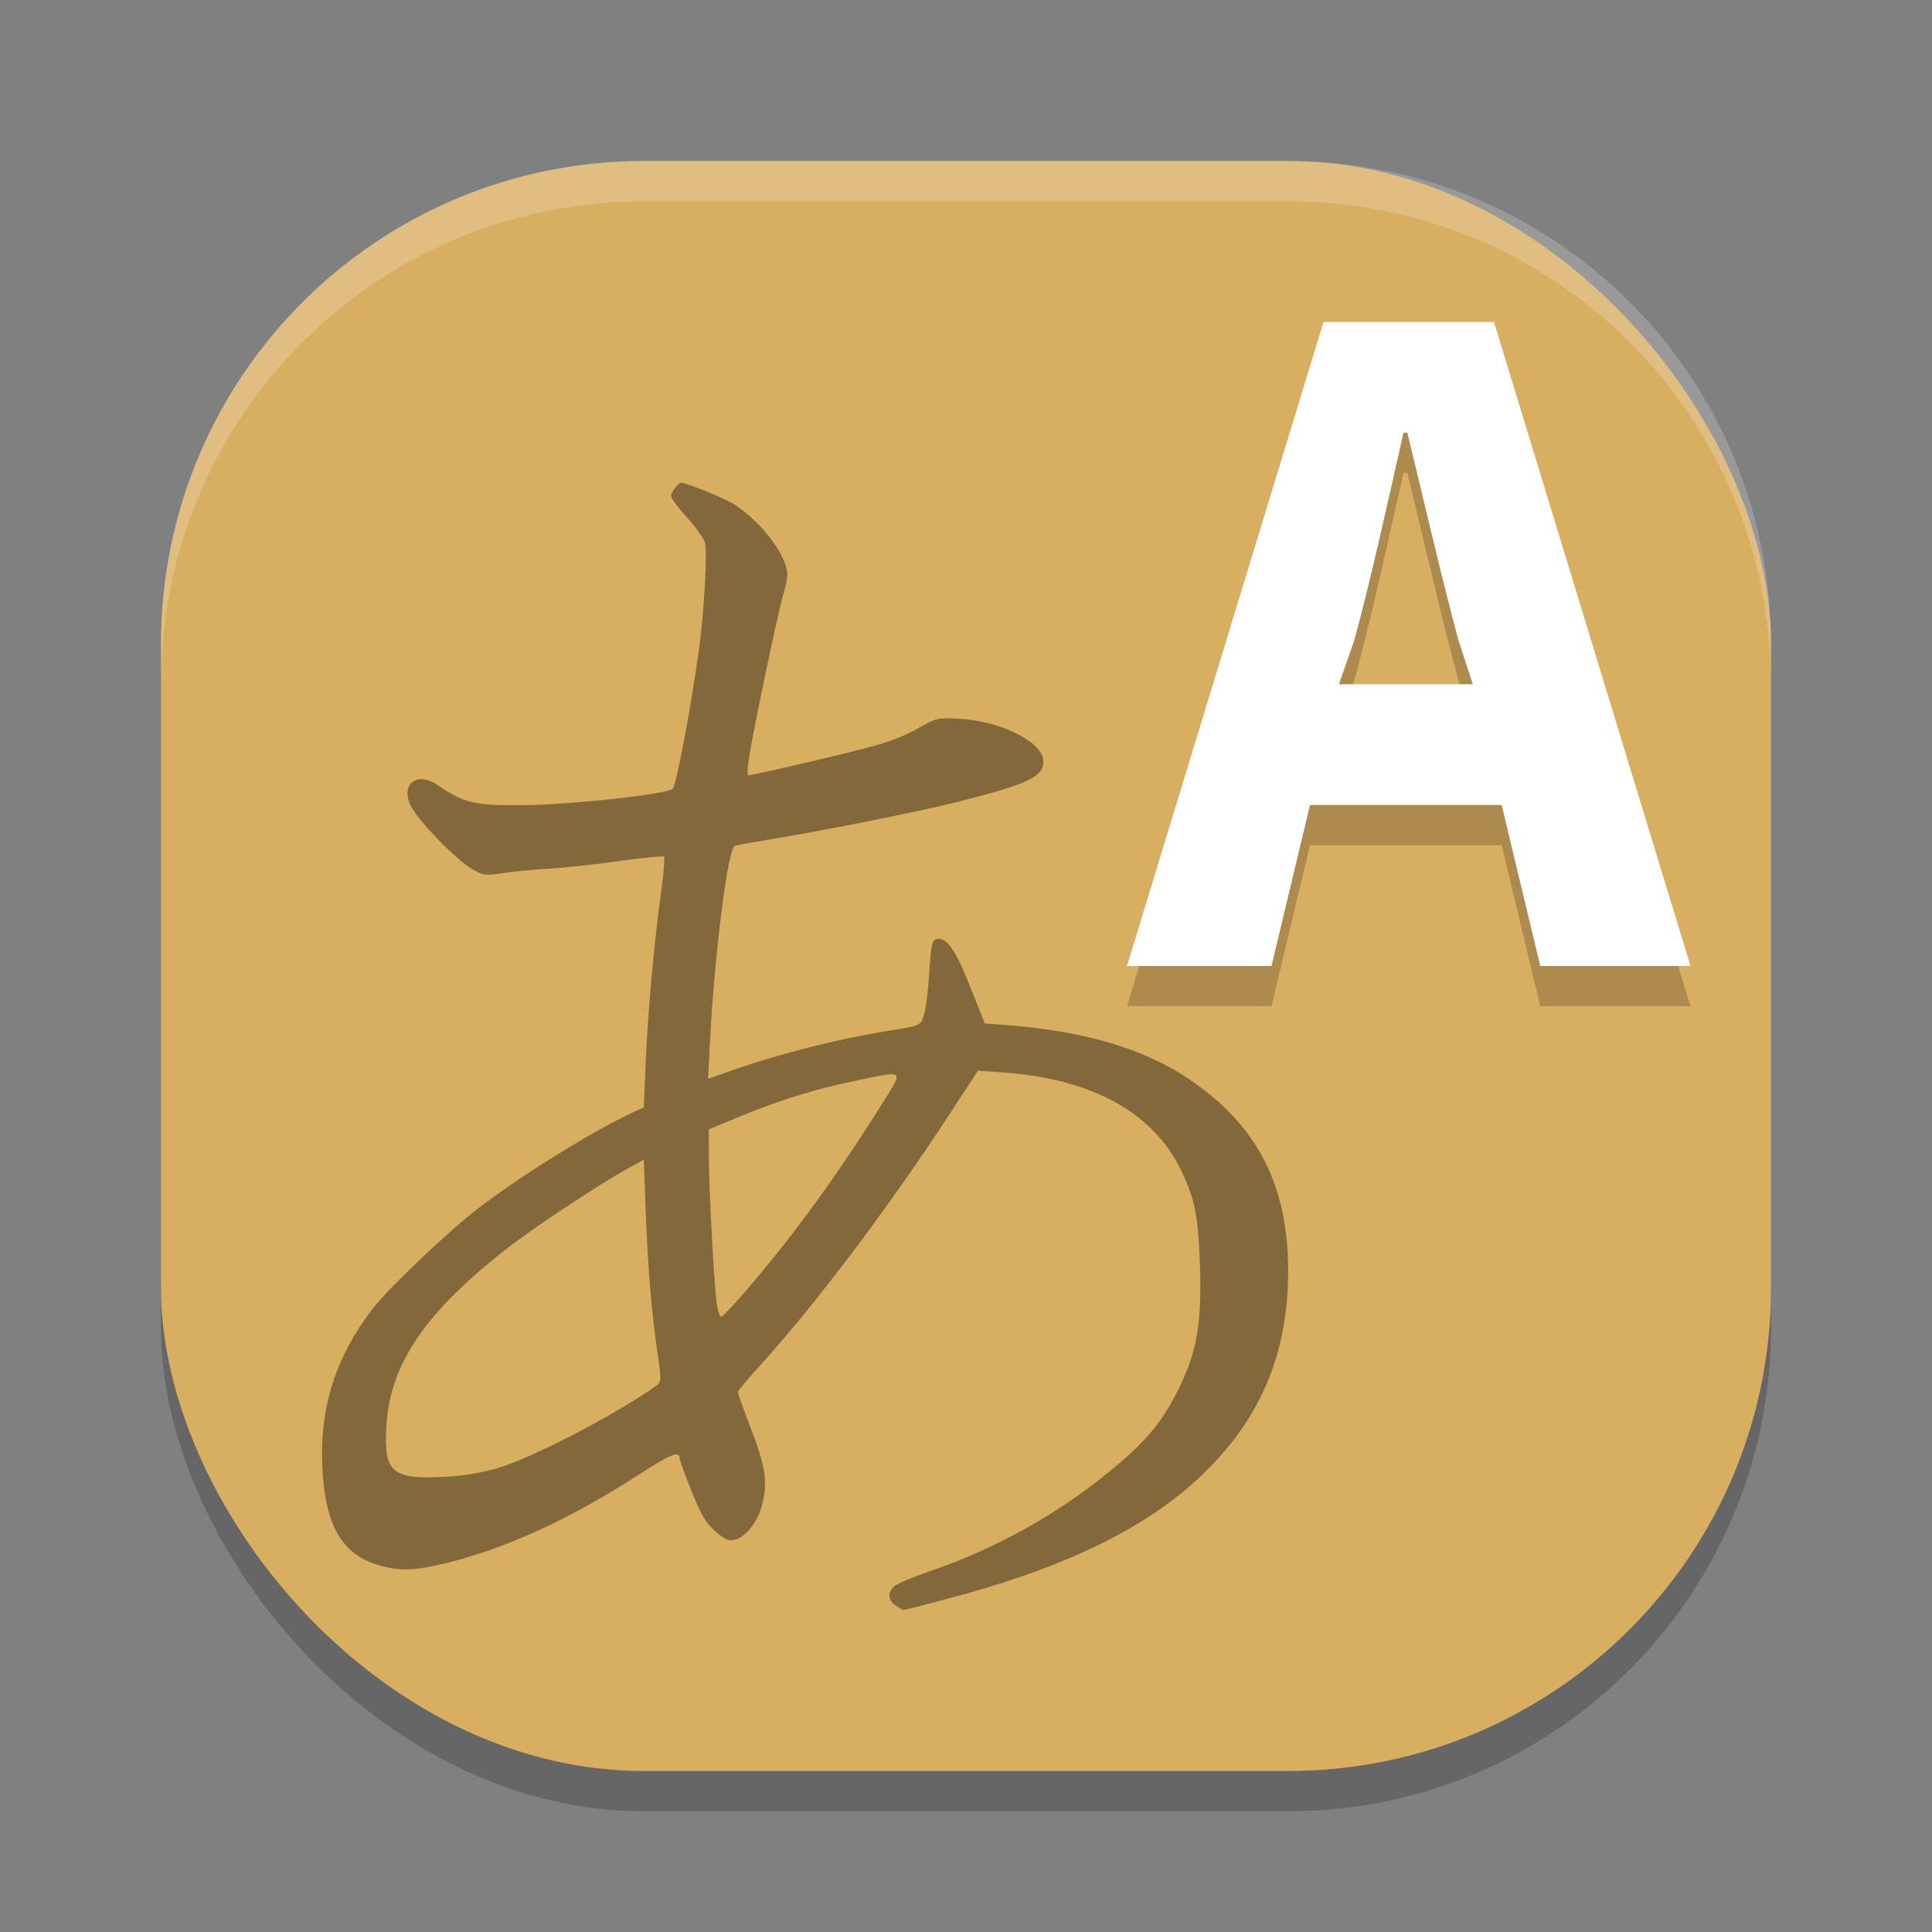 <?xml version="1.0" encoding="UTF-8" standalone="no"?>
<svg
   xmlns:dc="http://purl.org/dc/elements/1.1/"
   xmlns:cc="http://creativecommons.org/ns#"
   xmlns:rdf="http://www.w3.org/1999/02/22-rdf-syntax-ns#"
   xmlns:svg="http://www.w3.org/2000/svg"
   xmlns="http://www.w3.org/2000/svg"
   xmlns:sodipodi="http://sodipodi.sourceforge.net/DTD/sodipodi-0.dtd"
   xmlns:inkscape="http://www.inkscape.org/namespaces/inkscape"
   width="48"
   height="48"
   version="1"
   id="svg14"
   sodipodi:docname="applications-development-translation.svg"
   inkscape:version="0.92.5 (2060ec1f9f, 2020-04-08)">
  <rect width="100%" height="100%" fill="#808080" stroke="none"/>
  <defs
     id="defs18" />
  <sodipodi:namedview
     pagecolor="#ffffff"
     bordercolor="#debc7c"
     borderopacity="1"
     objecttolerance="10"
     gridtolerance="10"
     guidetolerance="10"
     inkscape:pageopacity="0"
     inkscape:pageshadow="2"
     inkscape:window-width="783"
     inkscape:window-height="480"
     id="namedview16"
     showgrid="false"
     inkscape:zoom="4.9166667"
     inkscape:cx="24"
     inkscape:cy="24"
     inkscape:window-x="0"
     inkscape:window-y="28"
     inkscape:window-maximized="0"
     inkscape:current-layer="svg14" />
  <rect
     style="opacity:0.2"
     width="40"
     height="40"
     x="4"
     y="5"
     rx="12"
     ry="12"
     id="rect2" />
  <rect
     style="fill:#d8ae61;fill-opacity:1"
     width="40"
     height="40"
     x="4"
     y="4"
     rx="12"
     ry="12"
     id="rect4" />
  <path
     style="opacity:0.2"
     d="m 33.266,18 0.383,-1.098 c 0.431,-1.595 0.838,-3.46 1.22,-5.153 h 0.096 c 0.407,1.669 0.838,3.558 1.268,5.153 l 0.359,1.098 h -3.326 m 5.001,7 H 42 l -4.882,-16 H 32.882 L 28,25 h 3.59 l 0.957,-4 h 4.762 L 38.267,25"
     id="path6" />
  <path
     fill="#ffffff"
     d="m 33.266,17 0.383,-1.098 c 0.431,-1.595 0.838,-3.46 1.22,-5.153 h 0.096 c 0.407,1.669 0.838,3.558 1.268,5.153 L 36.592,17 h -3.326 m 5.001,7 H 42 L 37.118,8 H 32.882 L 28,24 h 3.59 l 0.957,-4 h 4.762 l 0.958,4"
     id="path8" />
  <path
     style="opacity:0.2;fill:#ffffff"
     d="M 16 4 C 9.352 4 4 9.352 4 16 L 4 17 C 4 10.352 9.352 5 16 5 L 32 5 C 38.648 5 44 10.352 44 17 L 44 16 C 44 9.352 38.648 4 32 4 L 16 4 z"
     id="path10" />
  <path
     style="opacity:0.4"
     d="m 22.253,39.889 c -0.194,-0.134 -0.207,-0.325 -0.032,-0.481 0.071,-0.063 0.47,-0.231 0.886,-0.373 1.598,-0.544 3.159,-1.409 4.449,-2.468 0.897,-0.736 1.283,-1.19 1.692,-1.991 0.488,-0.956 0.616,-1.68 0.563,-3.186 -0.042,-1.17 -0.119,-1.567 -0.441,-2.259 -0.686,-1.476 -2.211,-2.327 -4.457,-2.487 l -0.615,-0.044 -0.686,1.051 c -1.544,2.365 -3.375,4.79 -4.768,6.318 -0.282,0.309 -0.512,0.588 -0.512,0.62 0,0.032 0.151,0.453 0.336,0.934 0.365,0.95 0.415,1.341 0.25,1.921 -0.114,0.398 -0.405,0.751 -0.669,0.811 -0.154,0.035 -0.25,-0.008 -0.485,-0.217 -0.231,-0.206 -0.354,-0.416 -0.586,-0.998 -0.161,-0.406 -0.293,-0.77 -0.293,-0.81 0,-0.199 -0.218,-0.109 -1.065,0.439 -1.644,1.063 -3.219,1.787 -4.693,2.155 -0.828,0.207 -1.213,0.218 -1.758,0.05 -0.891,-0.275 -1.298,-1.005 -1.361,-2.443 -0.065,-1.477 0.335,-2.729 1.251,-3.916 0.404,-0.523 1.871,-1.917 2.636,-2.504 1.056,-0.811 2.851,-1.923 3.84,-2.379 l 0.26,-0.12 0.047,-1.116 c 0.052,-1.241 0.207,-2.956 0.383,-4.233 0.064,-0.462 0.097,-0.859 0.075,-0.881 -0.022,-0.022 -0.522,0.027 -1.111,0.11 -0.589,0.083 -1.38,0.168 -1.758,0.19 -0.378,0.022 -0.893,0.072 -1.145,0.111 -0.426,0.065 -0.48,0.058 -0.762,-0.105 -0.393,-0.227 -1.348,-1.212 -1.519,-1.567 -0.261,-0.541 0.153,-0.866 0.662,-0.519 0.663,0.451 0.903,0.509 2.077,0.504 1.184,-0.005 3.631,-0.271 3.772,-0.411 0.086,-0.085 0.437,-1.947 0.641,-3.395 0.135,-0.957 0.221,-2.466 0.156,-2.722 -0.025,-0.098 -0.225,-0.376 -0.444,-0.619 -0.219,-0.242 -0.399,-0.485 -0.399,-0.54 0,-0.082 0.183,-0.323 0.246,-0.323 0.153,0 1.129,0.399 1.361,0.556 0.677,0.459 1.282,1.271 1.284,1.724 4.4e-4,0.098 -0.05,0.338 -0.111,0.534 -0.062,0.196 -0.301,1.278 -0.531,2.405 -0.323,1.58 -0.397,2.048 -0.32,2.048 0.054,0 0.855,-0.179 1.78,-0.398 1.65,-0.391 1.932,-0.484 2.585,-0.855 0.296,-0.168 0.378,-0.182 0.904,-0.15 0.979,0.059 1.996,0.557 2.049,1.004 0.05,0.423 -0.325,0.607 -2.194,1.076 -0.866,0.217 -3.192,0.682 -4.448,0.89 -0.497,0.082 -0.955,0.164 -1.018,0.183 -0.171,0.05 -0.504,2.668 -0.617,4.852 l -0.048,0.937 0.607,-0.212 c 1.205,-0.421 2.609,-0.776 3.898,-0.984 0.793,-0.128 0.783,-0.124 0.865,-0.412 0.042,-0.147 0.094,-0.555 0.116,-0.908 0.053,-0.852 0.08,-0.962 0.237,-0.962 0.235,0 0.447,0.323 0.801,1.22 l 0.349,0.882 0.606,0.048 c 1.894,0.151 3.342,0.582 4.455,1.327 1.698,1.136 2.475,2.629 2.478,4.762 0.003,2.107 -0.715,3.764 -2.247,5.183 -1.381,1.28 -3.421,2.249 -6.323,3.004 C 22.913,39.89 22.473,40 22.452,40 c -0.021,1.55e-4 -0.111,-0.05 -0.199,-0.111 z m -9.889,-3.414 c 0.855,-0.248 2.991,-1.36 3.955,-2.059 0.111,-0.08 0.113,-0.145 0.022,-0.761 -0.15,-1.014 -0.247,-2.172 -0.299,-3.577 l -0.047,-1.265 -0.404,0.222 c -0.657,0.361 -2.239,1.402 -2.884,1.898 -2.111,1.623 -3.011,2.922 -3.107,4.485 -0.07,1.146 0.126,1.331 1.355,1.278 0.529,-0.023 0.957,-0.09 1.41,-0.221 z m 6.241,-4.491 c 1.149,-1.345 2.208,-2.803 3.298,-4.542 0.56,-0.893 0.607,-0.852 -0.687,-0.583 -0.992,0.206 -1.869,0.481 -2.902,0.908 l -0.705,0.292 0.002,0.68 c 0.002,0.765 0.117,2.958 0.188,3.586 0.029,0.255 0.078,0.402 0.128,0.386 0.044,-0.014 0.35,-0.342 0.68,-0.728 z"
     id="path12" />
</svg>
